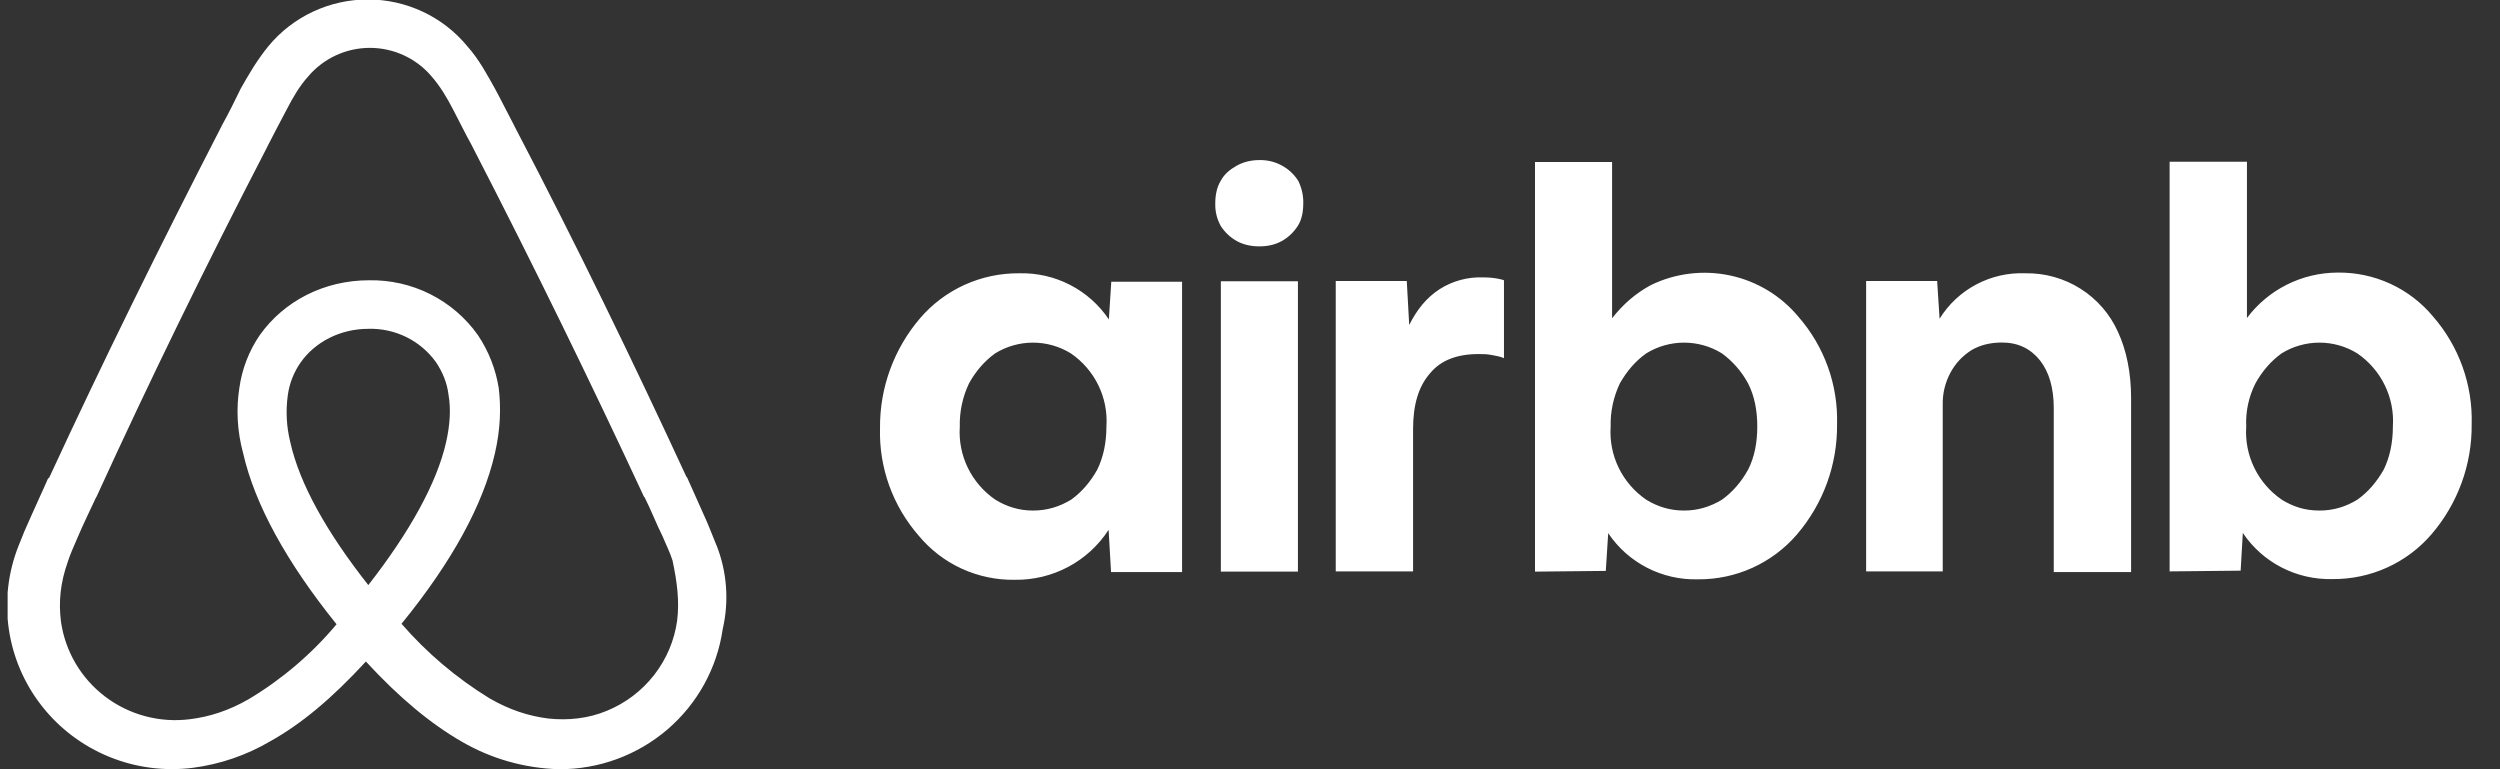 <svg width="117" height="36" viewBox="0 0 117 36" fill="none" xmlns="http://www.w3.org/2000/svg">
<rect x="0" y="0" width="117" height="36" fill="#333333" stroke="none"/>
<g clip-path="url(#clip0_11182_72102)">
<path d="M33.528 25.514C33.346 25.076 33.176 24.614 32.995 24.221L32.155 22.342L32.121 22.308C29.625 16.908 26.959 11.418 24.135 6.018L24.021 5.793C23.738 5.264 23.454 4.679 23.159 4.139C22.796 3.498 22.444 2.812 21.866 2.159C21.302 1.476 20.592 0.926 19.788 0.549C18.983 0.171 18.105 -0.025 17.215 -0.025C16.325 -0.025 15.446 0.171 14.641 0.549C13.837 0.926 13.127 1.476 12.563 2.159C12.03 2.812 11.633 3.498 11.27 4.139C10.986 4.724 10.703 5.298 10.408 5.827L10.294 6.052C7.515 11.452 4.804 16.942 2.308 22.342L2.24 22.409C1.99 22.994 1.695 23.602 1.412 24.254C1.23 24.648 1.049 25.076 0.867 25.548C0.377 26.785 0.22 28.128 0.413 29.443C0.605 30.759 1.14 32.002 1.965 33.05C2.789 34.098 3.875 34.915 5.115 35.42C6.354 35.926 7.706 36.102 9.035 35.932C10.31 35.765 11.537 35.344 12.643 34.694C14.117 33.873 15.536 32.681 17.124 30.959C18.712 32.681 20.164 33.873 21.605 34.706C22.99 35.512 24.559 35.957 26.165 35.999C28.025 36.007 29.825 35.347 31.232 34.142C32.64 32.936 33.56 31.266 33.823 29.441C34.127 28.128 34.024 26.756 33.528 25.503V25.514ZM17.237 27.382C15.286 24.907 14.015 22.634 13.584 20.688C13.406 19.967 13.367 19.218 13.471 18.483C13.55 17.909 13.766 17.403 14.061 16.976C14.741 15.997 15.933 15.389 17.237 15.389C17.857 15.37 18.471 15.505 19.026 15.779C19.58 16.054 20.057 16.461 20.414 16.964C20.709 17.414 20.924 17.909 20.992 18.483C21.106 19.136 21.06 19.889 20.879 20.688C20.448 22.601 19.177 24.895 17.237 27.382ZM31.69 29.047C31.561 29.974 31.19 30.851 30.612 31.591C30.035 32.331 29.273 32.909 28.4 33.266C27.538 33.626 26.585 33.727 25.655 33.626C24.747 33.513 23.84 33.221 22.909 32.681C21.365 31.734 19.976 30.558 18.791 29.193C21.174 26.268 22.614 23.602 23.159 21.228C23.42 20.103 23.454 19.09 23.34 18.157C23.199 17.272 22.866 16.427 22.365 15.682C21.793 14.873 21.029 14.216 20.141 13.769C19.253 13.322 18.267 13.098 17.271 13.117C15.172 13.117 13.301 14.084 12.166 15.671C11.655 16.414 11.325 17.265 11.202 18.157C11.054 19.102 11.088 20.148 11.383 21.228C11.928 23.602 13.403 26.302 15.751 29.215C14.586 30.606 13.194 31.793 11.633 32.725C10.691 33.266 9.795 33.547 8.888 33.659C7.476 33.839 6.051 33.458 4.92 32.601C3.79 31.743 3.047 30.478 2.852 29.081C2.739 28.18 2.818 27.28 3.181 26.268C3.295 25.908 3.465 25.548 3.646 25.12C3.896 24.535 4.191 23.928 4.475 23.32L4.52 23.242C6.97 17.875 9.648 12.397 12.427 7.03L12.54 6.805C12.824 6.265 13.108 5.692 13.403 5.152C13.698 4.578 14.015 4.027 14.424 3.577C14.777 3.158 15.219 2.822 15.718 2.591C16.217 2.36 16.76 2.24 17.311 2.24C17.861 2.24 18.405 2.36 18.904 2.591C19.403 2.822 19.845 3.158 20.198 3.577C20.595 4.027 20.924 4.578 21.219 5.152C21.503 5.692 21.786 6.277 22.081 6.805L22.195 7.03C24.963 12.397 27.64 17.875 30.136 23.242L30.17 23.276C30.465 23.86 30.715 24.513 30.998 25.076C31.18 25.514 31.361 25.863 31.475 26.234C31.69 27.247 31.804 28.147 31.69 29.047ZM47.482 27.134C46.627 27.147 45.78 26.968 45.004 26.612C44.229 26.255 43.544 25.73 43.001 25.076C41.78 23.68 41.132 21.882 41.185 20.035C41.167 18.149 41.836 16.319 43.069 14.883C43.639 14.22 44.349 13.689 45.149 13.327C45.949 12.966 46.818 12.783 47.697 12.79C48.524 12.768 49.343 12.954 50.078 13.332C50.812 13.71 51.437 14.267 51.895 14.95L52.008 13.184H55.321V26.774H51.997L51.883 24.794C51.412 25.524 50.76 26.122 49.989 26.532C49.219 26.941 48.356 27.148 47.482 27.134ZM48.344 23.894C49.002 23.894 49.58 23.714 50.125 23.388C50.624 23.028 51.032 22.555 51.35 21.982C51.634 21.408 51.781 20.722 51.781 19.957C51.825 19.292 51.695 18.628 51.403 18.028C51.111 17.429 50.666 16.915 50.114 16.537C49.583 16.209 48.969 16.035 48.344 16.035C47.718 16.035 47.105 16.209 46.574 16.537C46.075 16.897 45.667 17.369 45.349 17.943C45.049 18.576 44.901 19.269 44.918 19.968C44.874 20.632 45.004 21.297 45.296 21.896C45.589 22.496 46.033 23.01 46.586 23.388C47.119 23.714 47.697 23.894 48.344 23.894ZM60.993 9.517C60.993 9.91 60.925 10.271 60.743 10.563C60.562 10.844 60.312 11.103 59.983 11.283C59.654 11.463 59.303 11.53 58.94 11.53C58.577 11.53 58.214 11.463 57.885 11.283C57.574 11.111 57.312 10.863 57.125 10.563C56.949 10.242 56.863 9.881 56.875 9.517C56.875 9.112 56.954 8.752 57.125 8.47C57.306 8.133 57.567 7.93 57.885 7.75C58.214 7.57 58.565 7.492 58.94 7.492C59.301 7.483 59.658 7.568 59.976 7.738C60.294 7.907 60.562 8.156 60.755 8.459C60.92 8.787 61.002 9.15 60.993 9.517ZM57.136 26.729V13.162H60.743V26.752H57.125L57.136 26.729ZM70.386 16.717V16.762C70.216 16.683 69.989 16.649 69.819 16.616C69.592 16.57 69.411 16.57 69.195 16.57C68.186 16.57 67.425 16.863 66.926 17.471C66.382 18.089 66.132 18.956 66.132 20.069V26.741H62.513V13.15H65.837L65.951 15.209C66.314 14.489 66.745 13.949 67.357 13.544C67.967 13.151 68.684 12.954 69.411 12.982C69.672 12.982 69.921 13.004 70.137 13.049C70.25 13.083 70.318 13.083 70.386 13.117V16.717ZM71.838 26.729V7.582H75.446V14.894C75.957 14.242 76.535 13.736 77.261 13.342C78.41 12.783 79.716 12.624 80.968 12.892C82.219 13.159 83.343 13.837 84.159 14.816C85.382 16.213 86.03 18.017 85.974 19.867C85.992 21.753 85.324 23.583 84.091 25.019C83.52 25.682 82.81 26.213 82.01 26.575C81.211 26.936 80.341 27.12 79.462 27.112C78.635 27.134 77.816 26.948 77.082 26.57C76.347 26.192 75.722 25.635 75.264 24.952L75.151 26.718L71.838 26.752V26.729ZM78.815 23.894C79.462 23.894 80.04 23.714 80.585 23.388C81.084 23.028 81.493 22.555 81.81 21.982C82.105 21.408 82.241 20.722 82.241 19.957C82.241 19.203 82.105 18.517 81.81 17.943C81.512 17.39 81.094 16.909 80.585 16.537C80.054 16.209 79.441 16.035 78.815 16.035C78.19 16.035 77.577 16.209 77.046 16.537C76.535 16.897 76.138 17.369 75.809 17.943C75.509 18.576 75.361 19.269 75.378 19.968C75.334 20.632 75.464 21.297 75.756 21.896C76.049 22.496 76.493 23.01 77.046 23.388C77.579 23.714 78.157 23.894 78.815 23.894ZM87.335 26.741V13.15H90.659L90.772 14.917C91.19 14.24 91.783 13.686 92.489 13.312C93.195 12.938 93.989 12.758 94.788 12.79C95.703 12.775 96.602 13.027 97.373 13.515C98.143 14.003 98.752 14.706 99.122 15.536C99.519 16.39 99.735 17.448 99.735 18.629V26.774H96.116V19.102C96.116 18.157 95.9 17.414 95.469 16.863C95.038 16.323 94.448 16.03 93.699 16.03C93.155 16.03 92.678 16.143 92.259 16.39C91.862 16.649 91.532 16.976 91.283 17.437C91.031 17.903 90.906 18.427 90.92 18.956V26.741H87.335ZM101.538 26.741V7.57H105.157V14.883C105.648 14.227 106.285 13.693 107.02 13.324C107.754 12.955 108.565 12.761 109.389 12.757C110.244 12.744 111.09 12.923 111.866 13.279C112.642 13.636 113.327 14.161 113.87 14.816C115.085 16.213 115.728 18.011 115.674 19.855C115.693 21.742 115.025 23.572 113.791 25.008C113.22 25.671 112.51 26.202 111.71 26.564C110.911 26.925 110.041 27.108 109.162 27.101C108.335 27.123 107.516 26.936 106.782 26.559C106.047 26.181 105.422 25.624 104.964 24.941L104.862 26.707L101.538 26.741ZM108.549 23.894C109.207 23.894 109.786 23.714 110.319 23.388C110.83 23.028 111.227 22.555 111.556 21.982C111.839 21.408 111.987 20.722 111.987 19.957C112.031 19.292 111.901 18.628 111.608 18.028C111.316 17.429 110.872 16.915 110.319 16.537C109.788 16.209 109.175 16.035 108.549 16.035C107.924 16.035 107.311 16.209 106.78 16.537C106.28 16.897 105.872 17.369 105.554 17.943C105.238 18.57 105.089 19.267 105.123 19.968C105.079 20.632 105.209 21.297 105.502 21.896C105.794 22.496 106.238 23.01 106.791 23.388C107.324 23.714 107.869 23.894 108.549 23.894Z" fill="white"/>
</g>
<defs>
<clipPath id="clip0_11182_72102">
<rect width="115.714" height="36" fill="white" transform="translate(0.357)"/>
</clipPath>
</defs>
</svg>
